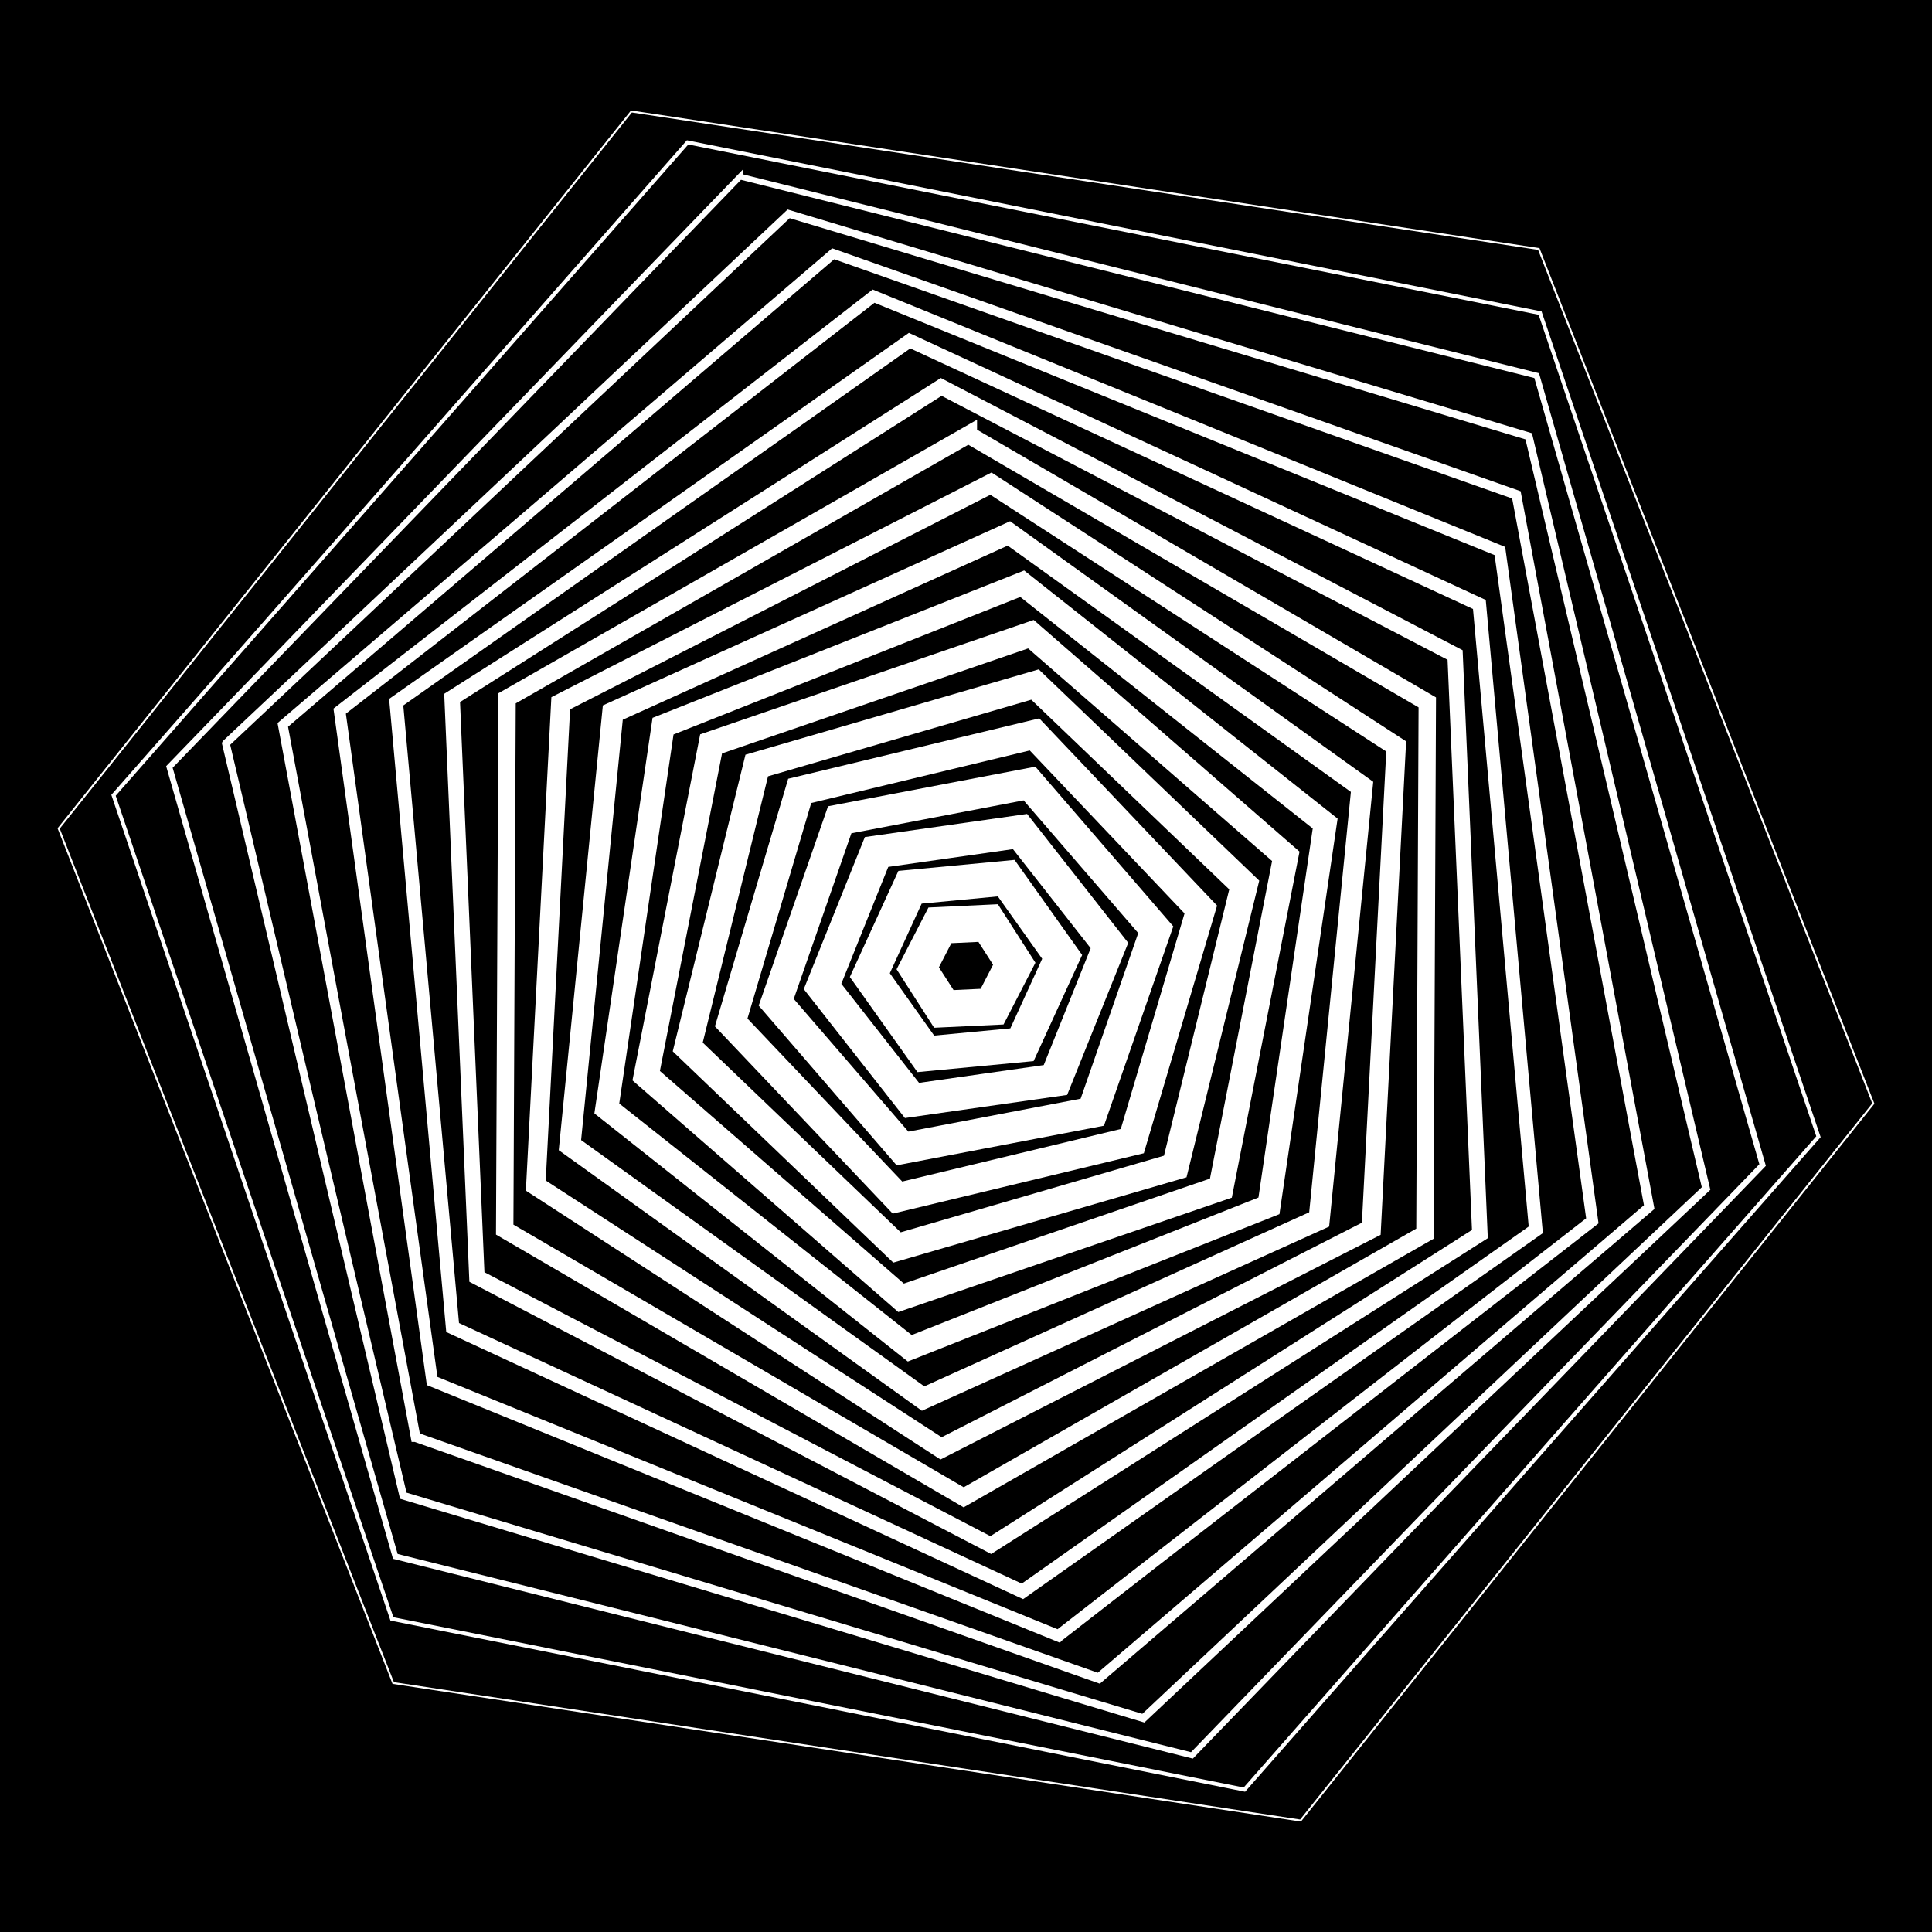 <svg color-interpolation="auto" height="600" stroke="#000" stroke-linecap="square" stroke-miterlimit="10" width="600" xmlns="http://www.w3.org/2000/svg"><path d="m0 0h600v600h-600z" stroke="none"/><g fill="none" stroke="#fff" stroke-linecap="round" stroke-width="11.4"><path d="m308.104 312.622-14.983.708-8.104-12.622 6.879-13.33 14.983-.708 8.104 12.622-6.879 13.33z"/><path d="m287.516 327.279-17.382-24.451 12.485-27.279 29.866-2.828 17.382 24.451-12.485 27.279z" stroke-width="10.8"/><path d="m255.45 306.35 16.775-41.756 44.55-6.35 27.774 35.406-16.775 41.756-44.55 6.35z" stroke-width="10.2"/><path d="m260.781 254.592 58.934-11.26 39.219 45.408-19.715 56.669-58.934 11.26-39.219-45.408z" stroke-width="9.6"/><path d="m321.275 228.081 51.647 54.384-21.275 71.919-72.921 17.535-51.647-54.384 21.275-71.919z" stroke-width="9"/><path d="m386.415 274.853-21.429 87.412-86.415 25.147-64.986-62.264 21.429-87.412 86.415-25.147z" stroke-width="8.4"/><path d="m379.16 368.984-99.321 34.062-79.16-68.984 20.162-103.046 99.321-34.062 79.16 68.984-20.162 103.046z" stroke-width="7.8"/><path d="m282.54 418.723-94.087-74.482 17.46-118.723 111.547-44.241 94.087 74.482-17.46 118.723z" stroke-width="7.2"/><path d="m176.997 355.636 13.319-134.341 123.003-55.636 109.683 78.705-13.319 134.341-123.003 55.636z" stroke-width="6.6"/><path d="m174.139 218.397 133.601-68.197 125.861 81.603-7.74 149.8-133.601 68.197-125.861-81.603 7.74-149.8z" stroke-width="6"/><path d="m300.73 135.002 142.528 83.132-.73 164.998-143.258 81.867-142.528-83.132.73-164.999 143.258-81.867z" stroke-width="5.4"/><path d="m451.894 203.417 7.697 179.835-151.894 96.583-159.59-83.252-7.697-179.835 151.894-96.583 159.59 83.252z" stroke-width="4.8"/><path d="m476.952 381.933-159.432 112.279-176.952-81.933-17.52-194.211 159.432-112.279 176.952 81.933 17.52 194.211z" stroke-width="4.2"/><path d="m328.715 508.028-194.514-79.146-28.715-208.028 165.8-128.882 194.514 79.146 28.715 208.028-165.799 128.881z" stroke-width="3.6"/><path d="m129.07 446.315-41.247-221.187 170.93-146.315 212.177 74.872 41.248 221.187-170.93 146.315-212.177-74.872z" stroke-width="3"/><path d="m70.162 230.903 174.759-164.497 229.838 69.097 55.08 233.594-174.759 164.498-229.839-69.097-55.08-233.594z" stroke-width="2.4"/><path d="m229.833 54.844 247.395 61.812 70.167 245.156-177.228 183.344-247.395-61.812-70.167-245.157 177.228-183.344z" stroke-width="1.8"/><path d="m478.286 97.233 86.458 255.783-178.286 202.767-264.744-53.016-86.458-255.783 178.286-202.767 264.743 53.016z" stroke-width="1.2"/><path d="m581.781 342.715-177.883 222.672-281.781-42.715-103.898-265.387 177.883-222.672 281.781 42.715 103.898 265.386z" stroke-width=".6"/></g></svg>